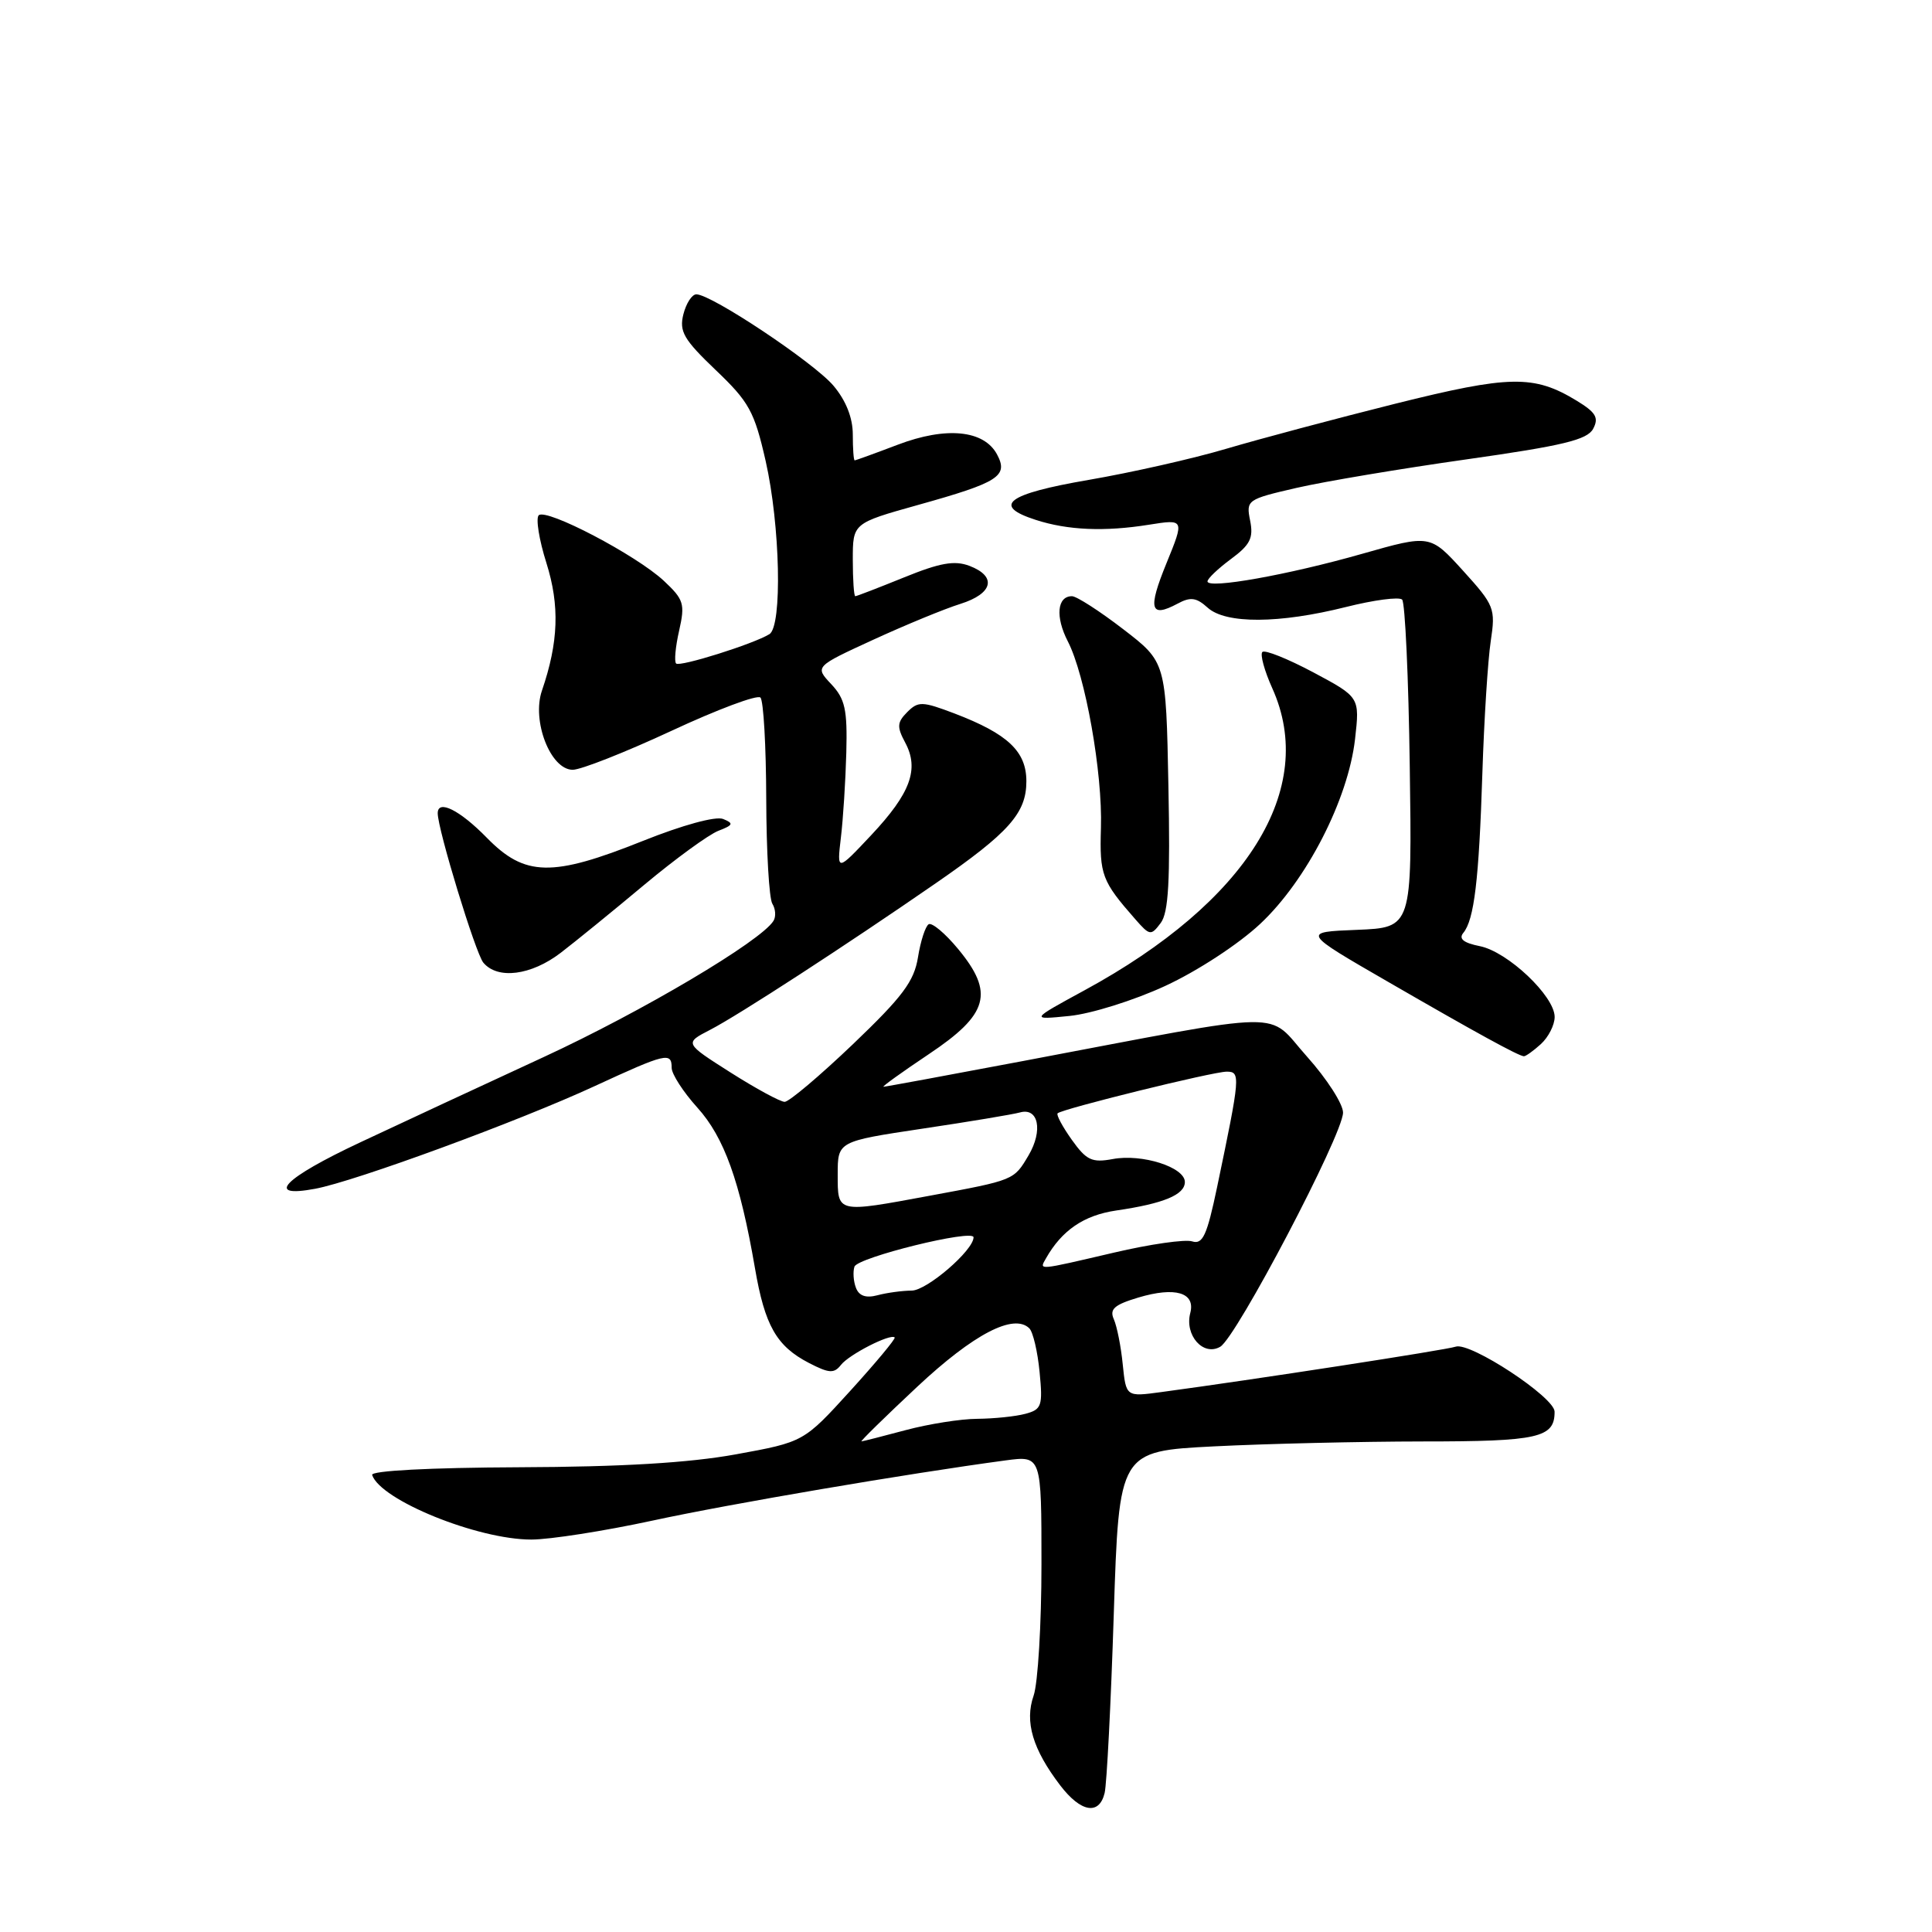 <?xml version="1.0" encoding="UTF-8" standalone="no"?>
<!DOCTYPE svg PUBLIC "-//W3C//DTD SVG 1.1//EN" "http://www.w3.org/Graphics/SVG/1.1/DTD/svg11.dtd" >
<svg xmlns="http://www.w3.org/2000/svg" xmlns:xlink="http://www.w3.org/1999/xlink" version="1.1" viewBox="0 0 256 256">
 <g >
 <path fill="currentColor"
d=" M 146.37 237.58 C 146.65 236.44 147.20 225.78 147.58 213.90 C 148.28 192.29 148.28 192.29 160.89 191.65 C 167.83 191.30 180.27 191.01 188.55 191.00 C 203.87 191.00 206.01 190.51 205.99 187.05 C 205.98 185.13 194.79 177.78 192.89 178.44 C 191.66 178.87 166.14 182.81 153.85 184.46 C 149.21 185.09 149.21 185.09 148.77 180.80 C 148.54 178.43 148.00 175.74 147.59 174.81 C 146.99 173.47 147.64 172.89 150.84 171.93 C 155.72 170.47 158.42 171.27 157.72 173.97 C 156.94 176.93 159.44 179.76 161.69 178.45 C 163.84 177.20 177.90 150.41 177.96 147.44 C 177.98 146.31 175.83 142.96 173.18 140.00 C 167.67 133.85 171.58 133.79 135.51 140.60 C 125.62 142.47 117.32 144.00 117.07 144.00 C 116.82 144.00 119.52 142.06 123.06 139.69 C 131.00 134.39 131.78 131.57 126.95 125.74 C 125.24 123.67 123.48 122.20 123.05 122.47 C 122.62 122.74 121.98 124.70 121.64 126.83 C 121.13 130.03 119.60 132.07 113.02 138.36 C 108.62 142.56 104.55 146.00 103.97 146.00 C 103.40 146.00 100.17 144.25 96.80 142.11 C 90.68 138.22 90.68 138.22 94.09 136.46 C 97.80 134.55 112.10 125.26 124.00 117.03 C 133.71 110.32 136.00 107.74 136.00 103.52 C 136.00 99.56 133.54 97.24 126.48 94.54 C 122.21 92.92 121.67 92.90 120.22 94.35 C 118.87 95.71 118.82 96.30 119.94 98.39 C 121.83 101.91 120.65 105.11 115.45 110.65 C 110.89 115.50 110.89 115.50 111.42 111.00 C 111.72 108.53 112.04 103.45 112.14 99.73 C 112.29 94.01 111.98 92.61 110.14 90.65 C 107.96 88.33 107.96 88.33 115.73 84.76 C 120.00 82.80 125.19 80.66 127.25 80.02 C 131.58 78.66 132.13 76.38 128.46 74.98 C 126.48 74.23 124.56 74.57 119.79 76.51 C 116.41 77.88 113.51 79.00 113.33 79.00 C 113.15 79.00 113.00 76.82 113.00 74.16 C 113.00 69.33 113.00 69.33 121.64 66.91 C 132.35 63.92 133.65 63.09 132.11 60.21 C 130.38 56.98 125.36 56.49 118.95 58.93 C 115.95 60.07 113.39 61.00 113.25 61.00 C 113.11 61.00 113.00 59.46 113.00 57.58 C 113.00 55.36 112.10 53.08 110.44 51.11 C 107.88 48.07 94.28 39.00 92.27 39.00 C 91.69 39.00 90.92 40.19 90.55 41.65 C 89.98 43.92 90.60 44.99 94.83 49.03 C 99.26 53.25 99.96 54.52 101.45 61.07 C 103.38 69.59 103.68 82.96 101.95 84.03 C 99.85 85.33 90.07 88.40 89.59 87.92 C 89.32 87.66 89.50 85.70 89.99 83.56 C 90.79 80.01 90.61 79.44 87.96 76.96 C 84.29 73.54 72.37 67.30 71.38 68.28 C 70.98 68.69 71.43 71.53 72.40 74.59 C 74.18 80.25 74.01 85.09 71.81 91.51 C 70.43 95.52 72.95 102.00 75.89 102.00 C 76.98 102.00 82.86 99.68 88.95 96.85 C 95.04 94.01 100.36 92.02 100.76 92.43 C 101.17 92.83 101.51 98.87 101.53 105.83 C 101.55 112.80 101.91 119.06 102.34 119.75 C 102.77 120.44 102.84 121.46 102.49 122.02 C 100.83 124.71 85.06 134.05 72.03 140.07 C 64.04 143.76 53.11 148.84 47.75 151.36 C 37.58 156.13 35.00 158.78 41.75 157.52 C 47.04 156.54 68.74 148.57 78.81 143.91 C 88.27 139.54 89.00 139.37 89.00 141.50 C 89.00 142.32 90.53 144.69 92.40 146.76 C 95.96 150.70 98.05 156.52 100.03 168.00 C 101.34 175.66 102.89 178.37 107.19 180.60 C 109.86 181.98 110.52 182.02 111.43 180.86 C 112.50 179.48 118.00 176.67 118.55 177.22 C 118.71 177.38 116.06 180.56 112.67 184.29 C 106.50 191.07 106.50 191.07 97.50 192.71 C 91.28 193.84 82.39 194.37 68.75 194.42 C 56.92 194.47 49.13 194.88 49.31 195.44 C 50.42 198.78 63.28 204.00 70.40 204.00 C 72.84 204.00 80.07 202.87 86.45 201.49 C 96.80 199.25 120.24 195.26 133.25 193.51 C 138.00 192.88 138.00 192.88 138.00 207.29 C 138.00 215.22 137.53 223.04 136.96 224.68 C 135.75 228.15 136.83 231.78 140.49 236.58 C 143.22 240.15 145.65 240.57 146.37 237.58 Z  M 204.17 138.35 C 205.18 137.43 206.00 135.81 206.00 134.75 C 206.00 131.99 199.77 126.10 196.08 125.37 C 193.93 124.94 193.26 124.40 193.89 123.62 C 195.34 121.88 195.97 116.59 196.42 102.50 C 196.65 95.35 197.15 87.46 197.53 84.96 C 198.18 80.62 198.03 80.22 193.86 75.62 C 189.50 70.82 189.50 70.82 180.50 73.38 C 170.68 76.18 160.00 78.08 160.00 77.04 C 160.00 76.67 161.40 75.34 163.10 74.08 C 165.66 72.19 166.11 71.29 165.65 68.99 C 165.10 66.26 165.24 66.16 171.79 64.65 C 175.48 63.80 185.62 62.10 194.31 60.87 C 207.09 59.06 210.32 58.28 211.10 56.82 C 211.88 55.35 211.47 54.65 208.91 53.09 C 203.25 49.65 200.08 49.70 184.82 53.51 C 176.95 55.48 166.90 58.16 162.50 59.46 C 158.10 60.77 149.89 62.62 144.25 63.59 C 133.41 65.45 131.37 67.00 137.25 68.89 C 141.48 70.26 146.36 70.47 152.23 69.53 C 156.95 68.78 156.95 68.78 154.56 74.64 C 152.07 80.73 152.40 81.93 156.03 79.99 C 157.75 79.06 158.53 79.17 160.02 80.52 C 162.42 82.69 169.50 82.65 178.35 80.43 C 182.05 79.50 185.39 79.06 185.79 79.45 C 186.18 79.84 186.64 89.78 186.80 101.54 C 187.11 122.91 187.11 122.91 179.80 123.21 C 172.50 123.50 172.50 123.50 184.00 130.14 C 195.61 136.85 201.15 139.89 201.92 139.96 C 202.15 139.98 203.17 139.26 204.17 138.35 Z  M 154.40 130.64 C 158.63 128.69 164.11 125.11 166.97 122.43 C 173.13 116.67 178.63 105.95 179.55 97.94 C 180.18 92.38 180.18 92.38 174.02 89.09 C 170.63 87.29 167.60 86.07 167.27 86.39 C 166.95 86.72 167.54 88.88 168.59 91.21 C 174.59 104.53 165.29 119.48 143.72 131.21 C 136.50 135.14 136.50 135.14 141.70 134.62 C 144.56 134.34 150.28 132.55 154.40 130.64 Z  M 74.30 126.25 C 76.27 124.74 81.26 120.68 85.37 117.24 C 89.49 113.80 93.90 110.59 95.18 110.09 C 97.16 109.33 97.25 109.10 95.82 108.52 C 94.84 108.12 90.45 109.32 85.20 111.42 C 73.14 116.25 69.55 116.17 64.50 111.00 C 60.92 107.34 58.00 105.88 58.00 107.76 C 58.00 109.90 63.01 126.30 64.04 127.55 C 65.93 129.82 70.37 129.26 74.30 126.25 Z  M 154.82 104.12 C 154.50 87.73 154.50 87.73 148.83 83.37 C 145.71 80.97 142.65 79.00 142.04 79.00 C 140.07 79.00 139.82 81.74 141.49 84.98 C 143.81 89.47 146.11 102.41 145.88 109.71 C 145.69 115.93 146.00 116.75 150.43 121.80 C 152.35 123.99 152.51 124.02 153.80 122.30 C 154.84 120.92 155.07 116.72 154.82 104.12 Z  M 121.54 183.75 C 129.01 176.76 134.33 173.99 136.39 176.01 C 136.88 176.49 137.49 179.09 137.75 181.79 C 138.19 186.30 138.03 186.76 135.86 187.34 C 134.56 187.69 131.70 187.98 129.50 188.00 C 127.30 188.01 123.03 188.69 120.00 189.50 C 116.97 190.31 114.34 190.98 114.15 190.99 C 113.96 190.99 117.28 187.74 121.54 183.75 Z  M 113.42 170.65 C 113.08 169.78 113.00 168.51 113.22 167.84 C 113.63 166.61 129.00 162.82 129.00 163.95 C 129.00 165.67 122.82 171.00 120.81 171.01 C 119.54 171.02 117.49 171.30 116.26 171.63 C 114.74 172.03 113.83 171.72 113.42 170.65 Z  M 138.59 166.75 C 140.70 163.02 143.62 161.03 147.89 160.40 C 154.20 159.48 157.00 158.31 157.00 156.62 C 157.00 154.66 151.32 152.85 147.45 153.58 C 144.69 154.09 143.96 153.75 142.02 151.03 C 140.79 149.30 139.94 147.72 140.14 147.52 C 140.74 146.93 160.72 142.00 162.54 142.00 C 164.40 142.00 164.35 142.57 161.28 157.26 C 159.93 163.71 159.37 164.93 157.97 164.49 C 157.04 164.19 152.37 164.86 147.60 165.98 C 137.36 168.37 137.69 168.34 138.59 166.75 Z  M 111.00 155.62 C 111.00 151.24 111.00 151.24 122.25 149.55 C 128.44 148.63 134.23 147.66 135.13 147.41 C 137.60 146.70 138.23 149.80 136.29 153.09 C 134.33 156.40 134.44 156.36 123.14 158.45 C 110.83 160.73 111.00 160.77 111.00 155.62 Z "/>
</g>
</svg>